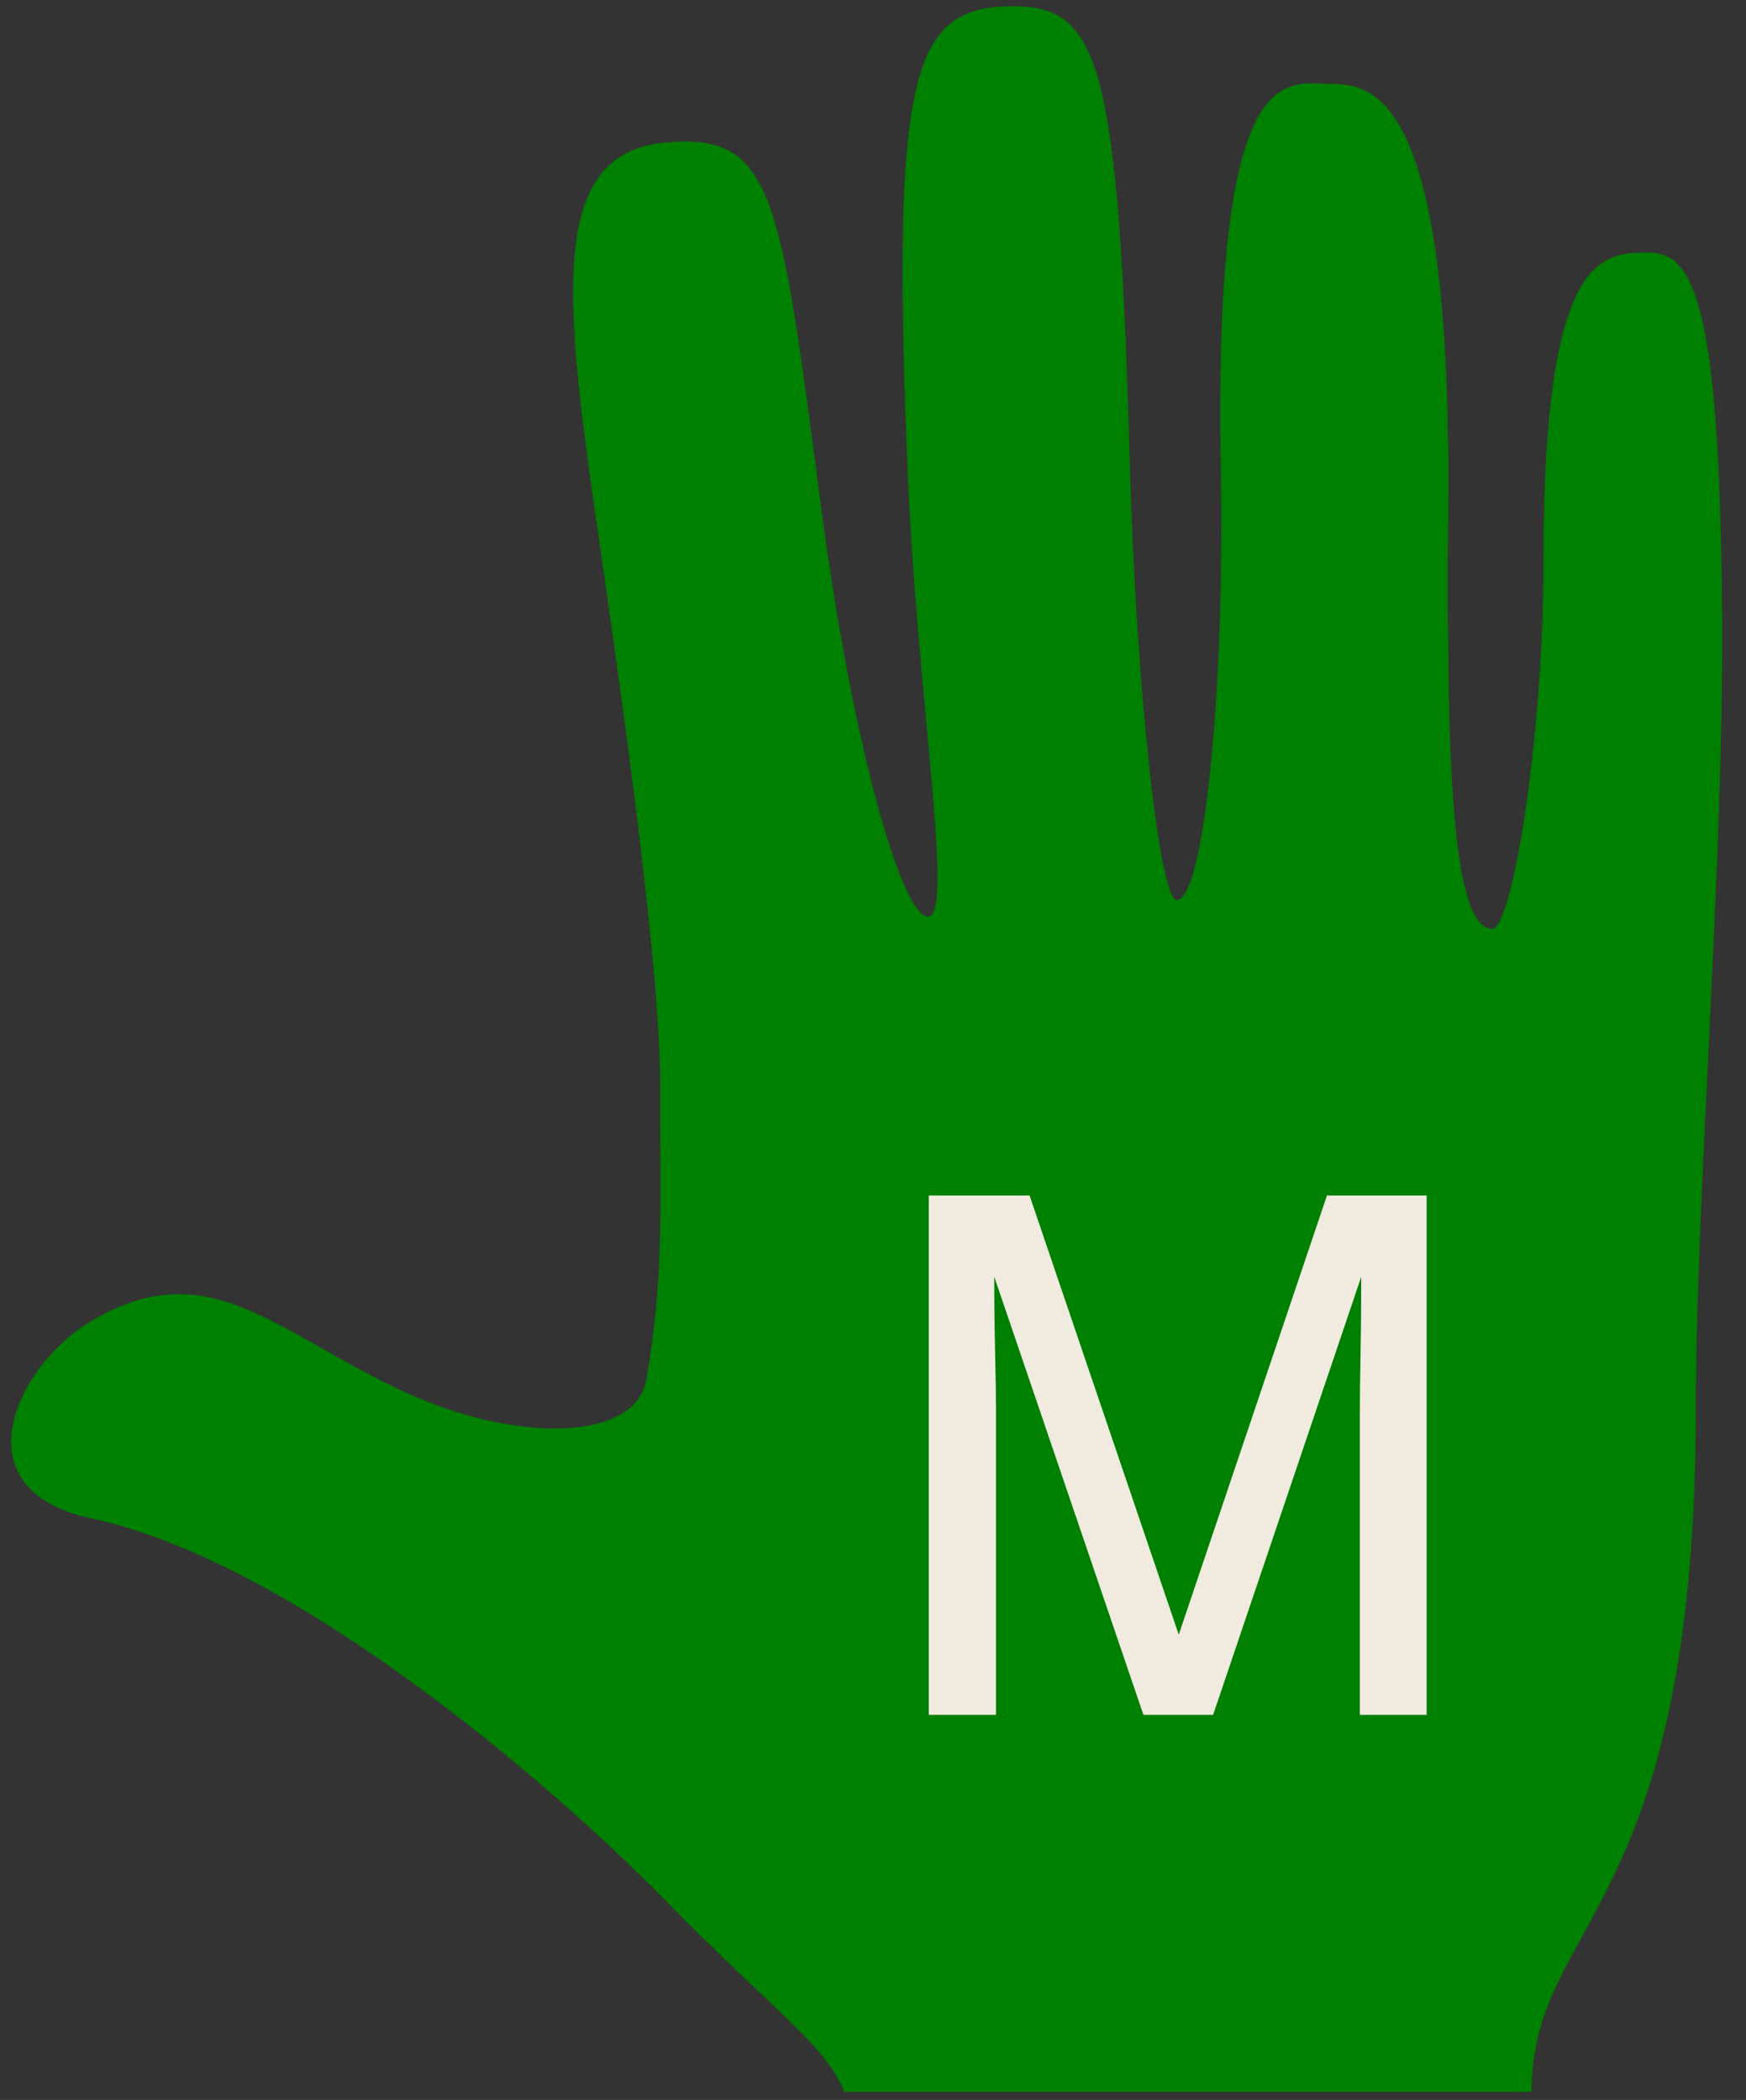 <?xml version="1.0"?>
<svg version="1.1" xmlns="http://www.w3.org/2000/svg" xmlns:xlink="http://www.w3.org/1999/xlink" width="21.7" height="26.1">
    <rect width="100%" height="100%" fill="#333333" stroke="none"/>
    <desc iVinci="yes" version="4.5" gridStep="20" showGrid="no" snapToGrid="no" codePlatform="0"/>
    <g id="Layer1" opacity="1">
        <g id="Shape1">
            <path id="shapePath1" d="M1.119,16.428 C2.579,15.552 3.407,16.545 5.002,17.289 C6.373,17.929 7.901,17.939 8.035,17.136 C8.251,15.839 8.204,15.22 8.204,13.457 C8.204,12.056 7.762,8.881 7.413,6.482 C6.993,3.595 6.847,1.905 8.264,1.772 C9.624,1.644 9.692,2.411 10.209,6.332 C10.605,9.338 11.232,11.453 11.545,11.391 C11.858,11.329 11.393,8.605 11.279,5.828 C11.076,0.859 11.342,0.078 12.592,0.078 C13.669,0.078 13.904,0.781 14.044,5.828 C14.117,8.453 14.403,11.186 14.625,11.186 C14.959,11.186 15.224,8.623 15.173,5.845 C15.076,0.651 15.99,1.043 16.54,1.043 C17.082,1.043 18.029,1.196 17.999,6.149 C17.98,9.045 17.999,11.545 18.546,11.545 C18.79,11.545 19.184,9.211 19.184,6.939 C19.184,3.139 19.913,3.139 20.492,3.139 C21.069,3.139 21.373,3.839 21.403,7.638 C21.428,10.666 21.076,14.929 21.076,17.513 C21.076,23.802 19.035,23.868 19.035,26 L10.494,26 C10.243,25.396 9.662,25.042 8.263,23.613 C6.852,22.172 3.657,19.415 1.138,18.873 C-0.548,18.511 0.218,16.969 1.119,16.428 Z" style="stroke:none;fill-rule:nonzero;fill:#008000;fill-opacity:1;"/>
        </g>
        <g id="Shape2">
            <path id="shapePath2" d="M11.951,19.624 C11.981,20.153 12.105,20.582 12.326,20.912 C12.745,21.53 13.483,21.839 14.541,21.839 C15.015,21.839 15.447,21.771 15.836,21.636 C16.589,21.373 16.966,20.904 16.966,20.227 C16.966,19.719 16.807,19.357 16.49,19.141 C16.168,18.93 15.664,18.746 14.979,18.589 L13.716,18.303 C12.89,18.117 12.306,17.912 11.964,17.688 C11.371,17.298 11.075,16.716 11.075,15.942 C11.075,15.104 11.365,14.416 11.945,13.879 C12.524,13.342 13.345,13.073 14.408,13.073 C15.385,13.073 16.216,13.309 16.899,13.781 C17.582,14.252 17.924,15.007 17.924,16.044 L16.737,16.044 C16.674,15.544 16.538,15.161 16.331,14.895 C15.946,14.408 15.292,14.165 14.37,14.165 C13.625,14.165 13.089,14.321 12.764,14.634 C12.438,14.948 12.275,15.312 12.275,15.726 C12.275,16.183 12.465,16.518 12.846,16.729 C13.096,16.865 13.661,17.034 14.541,17.237 L15.848,17.535 C16.479,17.679 16.966,17.876 17.308,18.126 C17.901,18.561 18.197,19.194 18.197,20.024 C18.197,21.056 17.822,21.795 17.07,22.239 C16.319,22.683 15.447,22.905 14.452,22.905 C13.293,22.905 12.385,22.609 11.729,22.017 C11.073,21.429 10.751,20.631 10.764,19.624 L11.951,19.624 Z" style="stroke:none;fill-rule:nonzero;fill:#008000;fill-opacity:1;"/>
        </g>
        <g id="Shape3">
            <path id="shapePath3" d="M11.543,14.859 L12.796,14.859 L14.65,20.317 L16.492,14.859 L17.731,14.859 L17.731,21.314 L16.901,21.314 L16.901,17.504 C16.901,17.372 16.903,17.154 16.909,16.849 C16.915,16.545 16.918,16.218 16.918,15.869 L15.077,21.314 L14.211,21.314 L12.357,15.869 L12.357,16.067 C12.357,16.225 12.36,16.466 12.367,16.79 C12.375,17.114 12.379,17.352 12.379,17.504 L12.379,21.314 L11.543,21.314 L11.543,14.859 Z" style="stroke:none;fill-rule:nonzero;fill:#f0eadf;fill-opacity:1;"/>
        </g>
    </g>
</svg>
